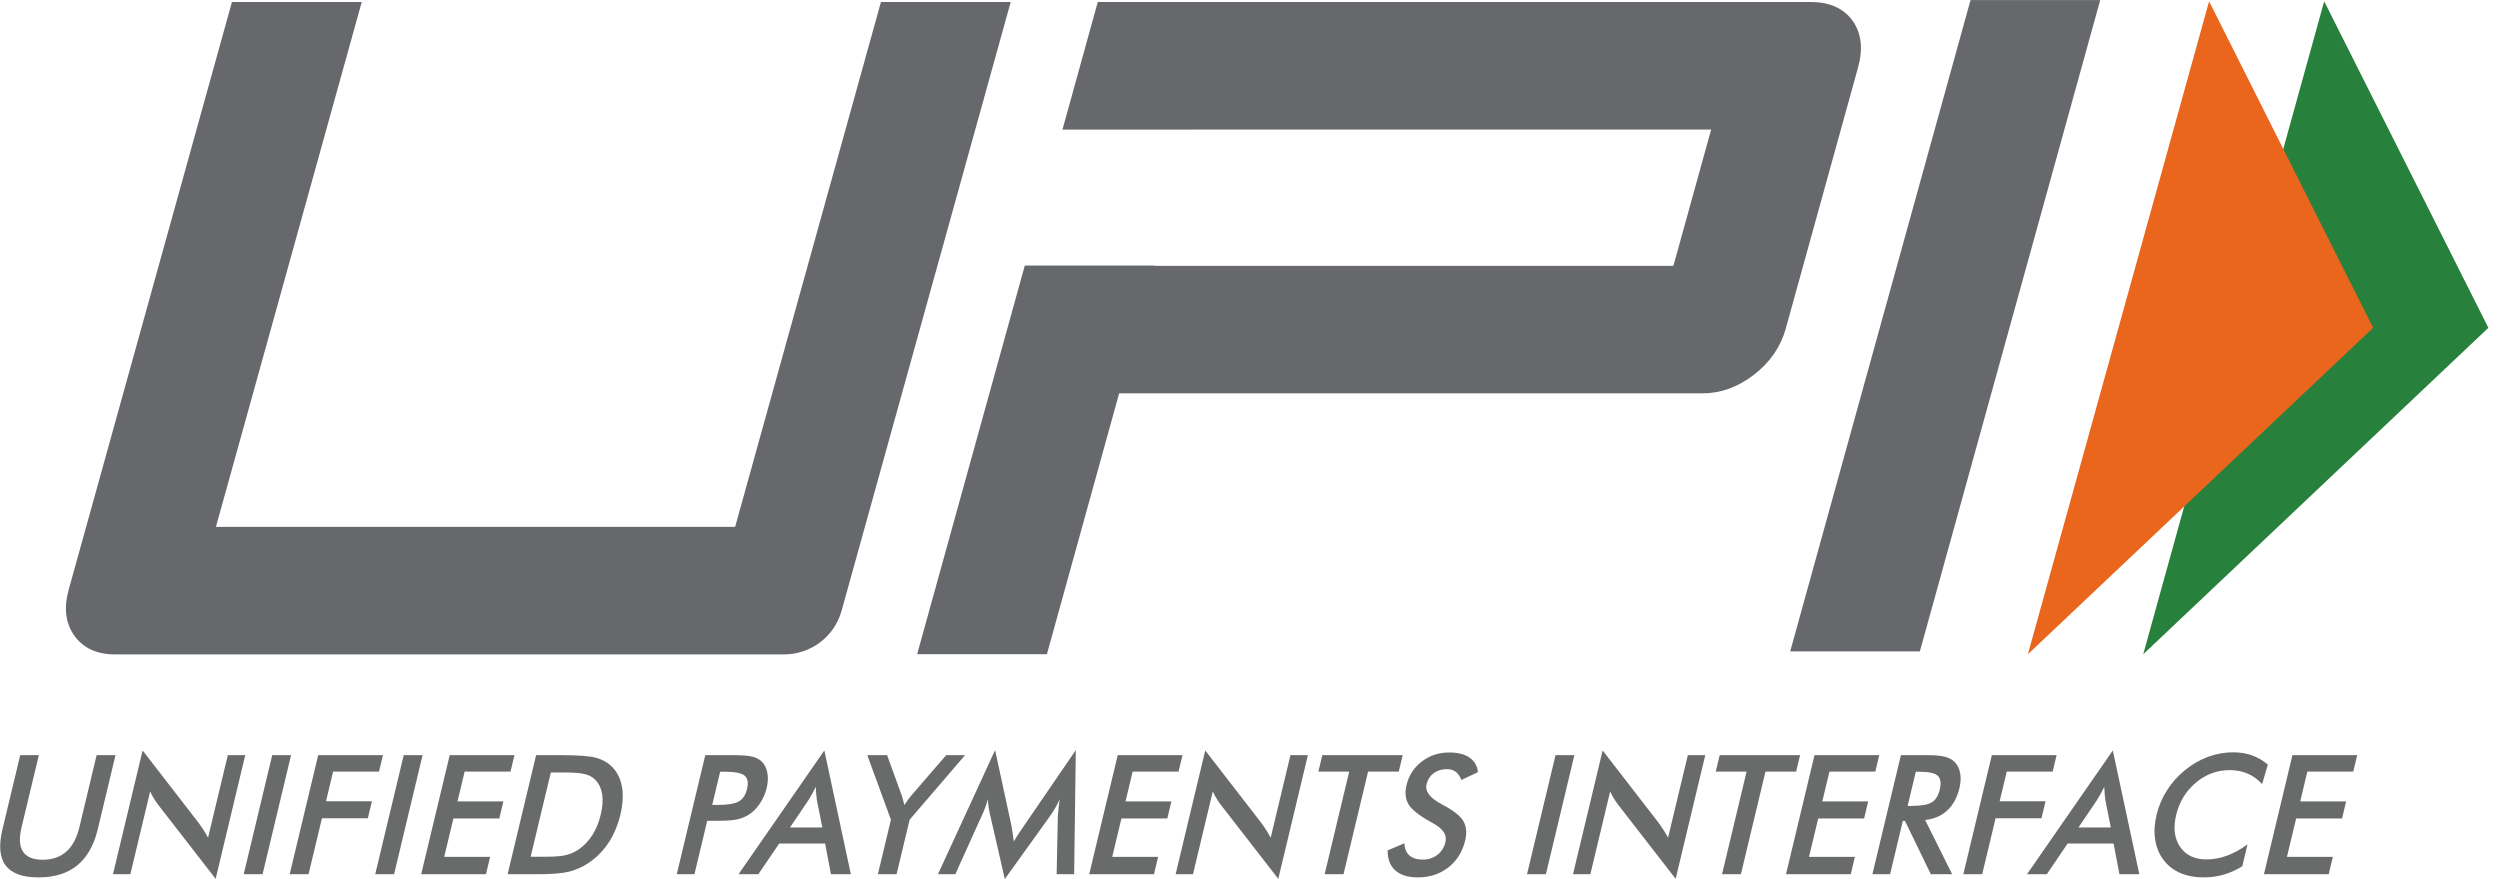 <svg width="182" height="64" viewBox="0 0 182 64" fill="none" xmlns="http://www.w3.org/2000/svg">
<g clip-path="url(#clip0_308_290)">
<g clip-path="url(#clip1_308_290)">
<path d="M1.471 54.976H2.827L1.567 60.239C1.38 61.02 1.415 61.608 1.674 62C1.931 62.393 2.41 62.589 3.111 62.589C3.807 62.589 4.378 62.393 4.824 62C5.27 61.608 5.587 61.02 5.774 60.239L7.034 54.976H8.408L7.117 60.37C6.836 61.542 6.336 62.419 5.62 63.001C4.904 63.583 3.965 63.874 2.803 63.874C1.641 63.874 0.843 63.584 0.409 63.004C-0.026 62.424 -0.102 61.546 0.18 60.37L1.471 54.976Z" fill="#696A6A"/>
<path d="M8.225 63.643L10.382 54.633L14.481 59.931C14.591 60.081 14.701 60.241 14.81 60.411C14.92 60.581 15.031 60.772 15.146 60.985L16.585 54.976H17.854L15.699 63.98L11.514 58.587C11.402 58.441 11.297 58.288 11.2 58.126C11.101 57.964 11.013 57.794 10.932 57.616L9.489 63.643H8.225Z" fill="#696A6A"/>
<path d="M17.742 63.643L19.817 54.976H21.189L19.115 63.643H17.742Z" fill="#696A6A"/>
<path d="M21.089 63.643L23.164 54.976H27.878L27.592 56.172H24.25L23.733 58.333H27.074L26.779 59.57H23.437L22.462 63.643H21.089Z" fill="#696A6A"/>
<path d="M27.316 63.643L29.391 54.976H30.763L28.689 63.643H27.316Z" fill="#696A6A"/>
<path d="M30.663 63.643L32.738 54.976H37.452L37.166 56.172H33.825L33.304 58.344H36.646L36.35 59.582H33.009L32.338 62.382H35.679L35.378 63.643H30.663Z" fill="#696A6A"/>
<path d="M38.631 62.37H39.786C40.42 62.37 40.907 62.327 41.245 62.24C41.583 62.153 41.894 62.007 42.178 61.802C42.565 61.522 42.887 61.174 43.147 60.757C43.406 60.341 43.602 59.856 43.734 59.303C43.866 58.75 43.902 58.267 43.842 57.851C43.782 57.434 43.626 57.086 43.374 56.805C43.185 56.601 42.935 56.454 42.622 56.367C42.309 56.281 41.8 56.237 41.092 56.237H40.596H40.1L38.631 62.37ZM36.954 63.644L39.028 54.976H40.88C42.085 54.976 42.917 55.038 43.378 55.162C43.838 55.287 44.219 55.495 44.518 55.787C44.915 56.17 45.167 56.661 45.276 57.261C45.384 57.861 45.346 58.546 45.162 59.315C44.978 60.085 44.689 60.767 44.294 61.361C43.901 61.955 43.412 62.445 42.832 62.832C42.393 63.124 41.922 63.332 41.421 63.457C40.92 63.581 40.172 63.644 39.175 63.644H38.805H36.954Z" fill="#696A6A"/>
<path d="M51.849 58.6H52.201C52.963 58.6 53.491 58.514 53.785 58.344C54.081 58.175 54.279 57.875 54.382 57.445C54.492 56.983 54.435 56.657 54.209 56.468C53.983 56.279 53.507 56.183 52.78 56.183H52.428L51.849 58.6ZM51.486 59.753L50.555 63.644H49.268L51.344 54.976H53.421C54.036 54.976 54.481 55.011 54.755 55.08C55.029 55.148 55.254 55.262 55.432 55.42C55.649 55.621 55.792 55.893 55.86 56.234C55.928 56.576 55.914 56.952 55.816 57.361C55.717 57.772 55.551 58.151 55.318 58.499C55.085 58.846 54.812 59.118 54.5 59.315C54.246 59.473 53.967 59.586 53.66 59.653C53.353 59.72 52.893 59.753 52.277 59.753H52.006H51.486Z" fill="#696A6A"/>
<path d="M57.511 60.239H59.865L59.472 58.262C59.454 58.136 59.436 57.991 59.421 57.827C59.407 57.663 59.397 57.48 59.391 57.279C59.299 57.468 59.208 57.645 59.116 57.809C59.025 57.973 58.937 58.123 58.849 58.262L57.511 60.239ZM60.493 63.643L60.069 61.411H56.722L55.207 63.643H53.765L60.012 54.633L61.942 63.643H60.493Z" fill="#696A6A"/>
<path d="M63.91 63.643L64.859 59.676L63.139 54.976H64.582L65.649 57.919C65.674 57.994 65.703 58.092 65.737 58.215C65.771 58.337 65.804 58.469 65.836 58.611C65.922 58.473 66.01 58.342 66.099 58.22C66.188 58.098 66.277 57.986 66.368 57.883L68.881 54.976H70.254L66.221 59.676L65.271 63.643H63.91Z" fill="#696A6A"/>
<path d="M77.013 59.363C77.013 59.295 77.033 59.111 77.071 58.806C77.1 58.554 77.123 58.344 77.14 58.178C77.058 58.376 76.962 58.574 76.851 58.771C76.74 58.968 76.613 59.169 76.467 59.375L73.151 63.993L72.07 59.28C72.023 59.087 71.988 58.899 71.965 58.718C71.941 58.536 71.925 58.357 71.917 58.178C71.87 58.361 71.811 58.55 71.738 58.75C71.665 58.949 71.578 59.158 71.475 59.375L69.547 63.643H68.284L72.443 54.608L73.627 60.079C73.644 60.166 73.669 60.31 73.699 60.512C73.73 60.713 73.765 60.962 73.807 61.257C73.947 61.008 74.149 60.693 74.414 60.31C74.484 60.208 74.538 60.129 74.575 60.074L78.318 54.608L78.198 63.643H76.923L77.013 59.363Z" fill="#696A6A"/>
<path d="M79.295 63.643L81.37 54.976H86.085L85.798 56.172H82.456L81.936 58.344H85.278L84.982 59.582H81.64L80.97 62.382H84.311L84.009 63.643H79.295Z" fill="#696A6A"/>
<path d="M85.585 63.643L87.742 54.633L91.841 59.931C91.951 60.081 92.061 60.241 92.17 60.411C92.279 60.581 92.391 60.772 92.506 60.985L93.945 54.976H95.215L93.058 63.98L88.874 58.587C88.761 58.441 88.657 58.288 88.56 58.126C88.461 57.964 88.373 57.794 88.291 57.616L86.849 63.643H85.585Z" fill="#696A6A"/>
<path d="M99.596 56.172L97.808 63.644H96.434L98.222 56.172H95.978L96.264 54.976H102.115L101.83 56.172H99.596Z" fill="#696A6A"/>
<path d="M101.021 61.908L102.242 61.388C102.255 61.774 102.374 62.069 102.602 62.273C102.83 62.476 103.16 62.578 103.592 62.578C103.999 62.578 104.351 62.461 104.647 62.228C104.943 61.996 105.139 61.684 105.232 61.293C105.354 60.783 105.05 60.33 104.323 59.932C104.221 59.872 104.143 59.829 104.089 59.801C103.269 59.335 102.749 58.914 102.53 58.537C102.311 58.16 102.266 57.699 102.396 57.155C102.565 56.448 102.936 55.876 103.508 55.438C104.081 55 104.745 54.78 105.504 54.78C106.127 54.78 106.619 54.904 106.979 55.151C107.339 55.398 107.545 55.752 107.596 56.213L106.387 56.782C106.282 56.51 106.144 56.31 105.973 56.183C105.801 56.057 105.584 55.994 105.323 55.994C104.953 55.994 104.636 56.093 104.371 56.29C104.108 56.487 103.935 56.752 103.855 57.084C103.731 57.605 104.092 58.09 104.938 58.54C105.003 58.575 105.054 58.603 105.091 58.623C105.832 59.017 106.313 59.403 106.534 59.78C106.756 60.158 106.799 60.628 106.664 61.192C106.467 62.014 106.059 62.666 105.44 63.149C104.82 63.632 104.081 63.874 103.223 63.874C102.503 63.874 101.954 63.705 101.576 63.365C101.198 63.026 101.012 62.54 101.021 61.908Z" fill="#696A6A"/>
<path d="M111.167 63.643L113.242 54.976H114.615L112.541 63.643H111.167Z" fill="#696A6A"/>
<path d="M114.515 63.643L116.672 54.633L120.77 59.931C120.88 60.081 120.991 60.241 121.1 60.411C121.209 60.581 121.321 60.772 121.435 60.985L122.874 54.976H124.143L121.988 63.98L117.803 58.587C117.691 58.441 117.586 58.288 117.489 58.126C117.391 57.964 117.302 57.794 117.22 57.616L115.778 63.643H114.515Z" fill="#696A6A"/>
<path d="M128.526 56.172L126.737 63.644H125.364L127.152 56.172H124.907L125.194 54.976H131.045L130.759 56.172H128.526Z" fill="#696A6A"/>
<path d="M130.021 63.643L132.095 54.976H136.81L136.524 56.172H133.183L132.662 58.344H136.003L135.707 59.582H132.366L131.696 62.382H135.037L134.735 63.643H130.021Z" fill="#696A6A"/>
<path d="M138.875 58.67H139.123C139.85 58.67 140.354 58.584 140.634 58.41C140.914 58.236 141.108 57.929 141.212 57.486C141.327 57.009 141.28 56.672 141.07 56.477C140.862 56.281 140.411 56.183 139.719 56.183H139.47L138.875 58.67ZM138.526 59.765L137.597 63.643H136.311L138.386 54.976H140.302C140.863 54.976 141.29 55.013 141.581 55.089C141.873 55.163 142.108 55.287 142.286 55.462C142.497 55.67 142.635 55.941 142.698 56.273C142.76 56.604 142.744 56.967 142.65 57.361C142.484 58.056 142.19 58.6 141.769 58.993C141.348 59.385 140.809 59.621 140.151 59.7L142.117 63.643H140.564L138.682 59.765H138.526Z" fill="#696A6A"/>
<path d="M142.93 63.643L145.005 54.976H149.72L149.434 56.172H146.092L145.575 58.333H148.916L148.62 59.57H145.279L144.304 63.643H142.93Z" fill="#696A6A"/>
<path d="M151.311 60.239H153.666L153.273 58.262C153.254 58.136 153.237 57.991 153.222 57.827C153.207 57.663 153.198 57.48 153.191 57.279C153.1 57.468 153.008 57.645 152.917 57.809C152.826 57.973 152.737 58.123 152.65 58.262L151.311 60.239ZM154.294 63.643L153.87 61.411H150.523L149.007 63.643H147.565L153.813 54.633L155.742 63.643H154.294Z" fill="#696A6A"/>
<path d="M164.682 57.084C164.375 56.744 164.025 56.49 163.633 56.32C163.241 56.151 162.806 56.065 162.329 56.065C161.406 56.065 160.582 56.369 159.858 56.977C159.132 57.585 158.655 58.372 158.423 59.339C158.199 60.275 158.297 61.046 158.715 61.654C159.133 62.262 159.771 62.566 160.629 62.566C161.129 62.566 161.627 62.475 162.122 62.294C162.618 62.112 163.118 61.838 163.62 61.47L163.239 63.063C162.805 63.335 162.354 63.539 161.887 63.673C161.42 63.807 160.933 63.874 160.425 63.874C159.779 63.874 159.207 63.766 158.711 63.548C158.215 63.331 157.809 63.012 157.495 62.589C157.183 62.175 156.983 61.687 156.897 61.124C156.81 60.562 156.843 59.963 156.995 59.327C157.147 58.692 157.401 58.095 157.756 57.536C158.11 56.978 158.548 56.487 159.068 56.065C159.59 55.639 160.148 55.317 160.743 55.097C161.337 54.879 161.951 54.768 162.582 54.768C163.078 54.768 163.534 54.843 163.948 54.991C164.363 55.139 164.746 55.362 165.098 55.663L164.682 57.084Z" fill="#696A6A"/>
<path d="M164.814 63.643L166.889 54.976H171.604L171.317 56.172H167.977L167.456 58.344H170.797L170.501 59.582H167.16L166.49 62.382H169.831L169.529 63.643H164.814Z" fill="#696A6A"/>
<path d="M139.766 47.423H130.326L143.455 0.006H152.896L139.766 47.423Z" fill="#66686C"/>
<path d="M134.865 1.505C134.211 0.603 133.201 0.148 131.83 0.148H79.918L77.347 9.435H86.793V9.43H124.572L121.824 19.354H84.044L84.047 19.333H74.605L66.769 47.624H76.215L81.474 28.636H123.942C125.268 28.636 126.517 28.183 127.691 27.279C128.862 26.373 129.633 25.256 130.003 23.923L135.261 4.93C135.645 3.552 135.513 2.409 134.865 1.505Z" fill="#66686C"/>
<path d="M61.268 44.463C60.747 46.341 59.037 47.64 57.088 47.64H8.381C7.053 47.64 6.067 47.187 5.418 46.284C4.77 45.379 4.631 44.26 5.002 42.927L16.886 0.145H26.335L15.72 38.355H53.518L64.133 0.145H73.58L61.268 44.463Z" fill="#66686C"/>
<path d="M169.201 0.095L181.153 23.865L156.027 47.629L169.201 0.095Z" fill="#27803B"/>
<path d="M160.822 0.095L172.765 23.865L147.63 47.629L160.822 0.095Z" fill="#E9661C"/>
</g>
</g>
<defs>
<clipPath id="clip0_308_290">
<rect width="181.156" height="64" fill="white"/>
</clipPath>
<clipPath id="clip1_308_290">
<rect width="181.156" height="64" fill="white"/>
</clipPath>
</defs>
</svg>
